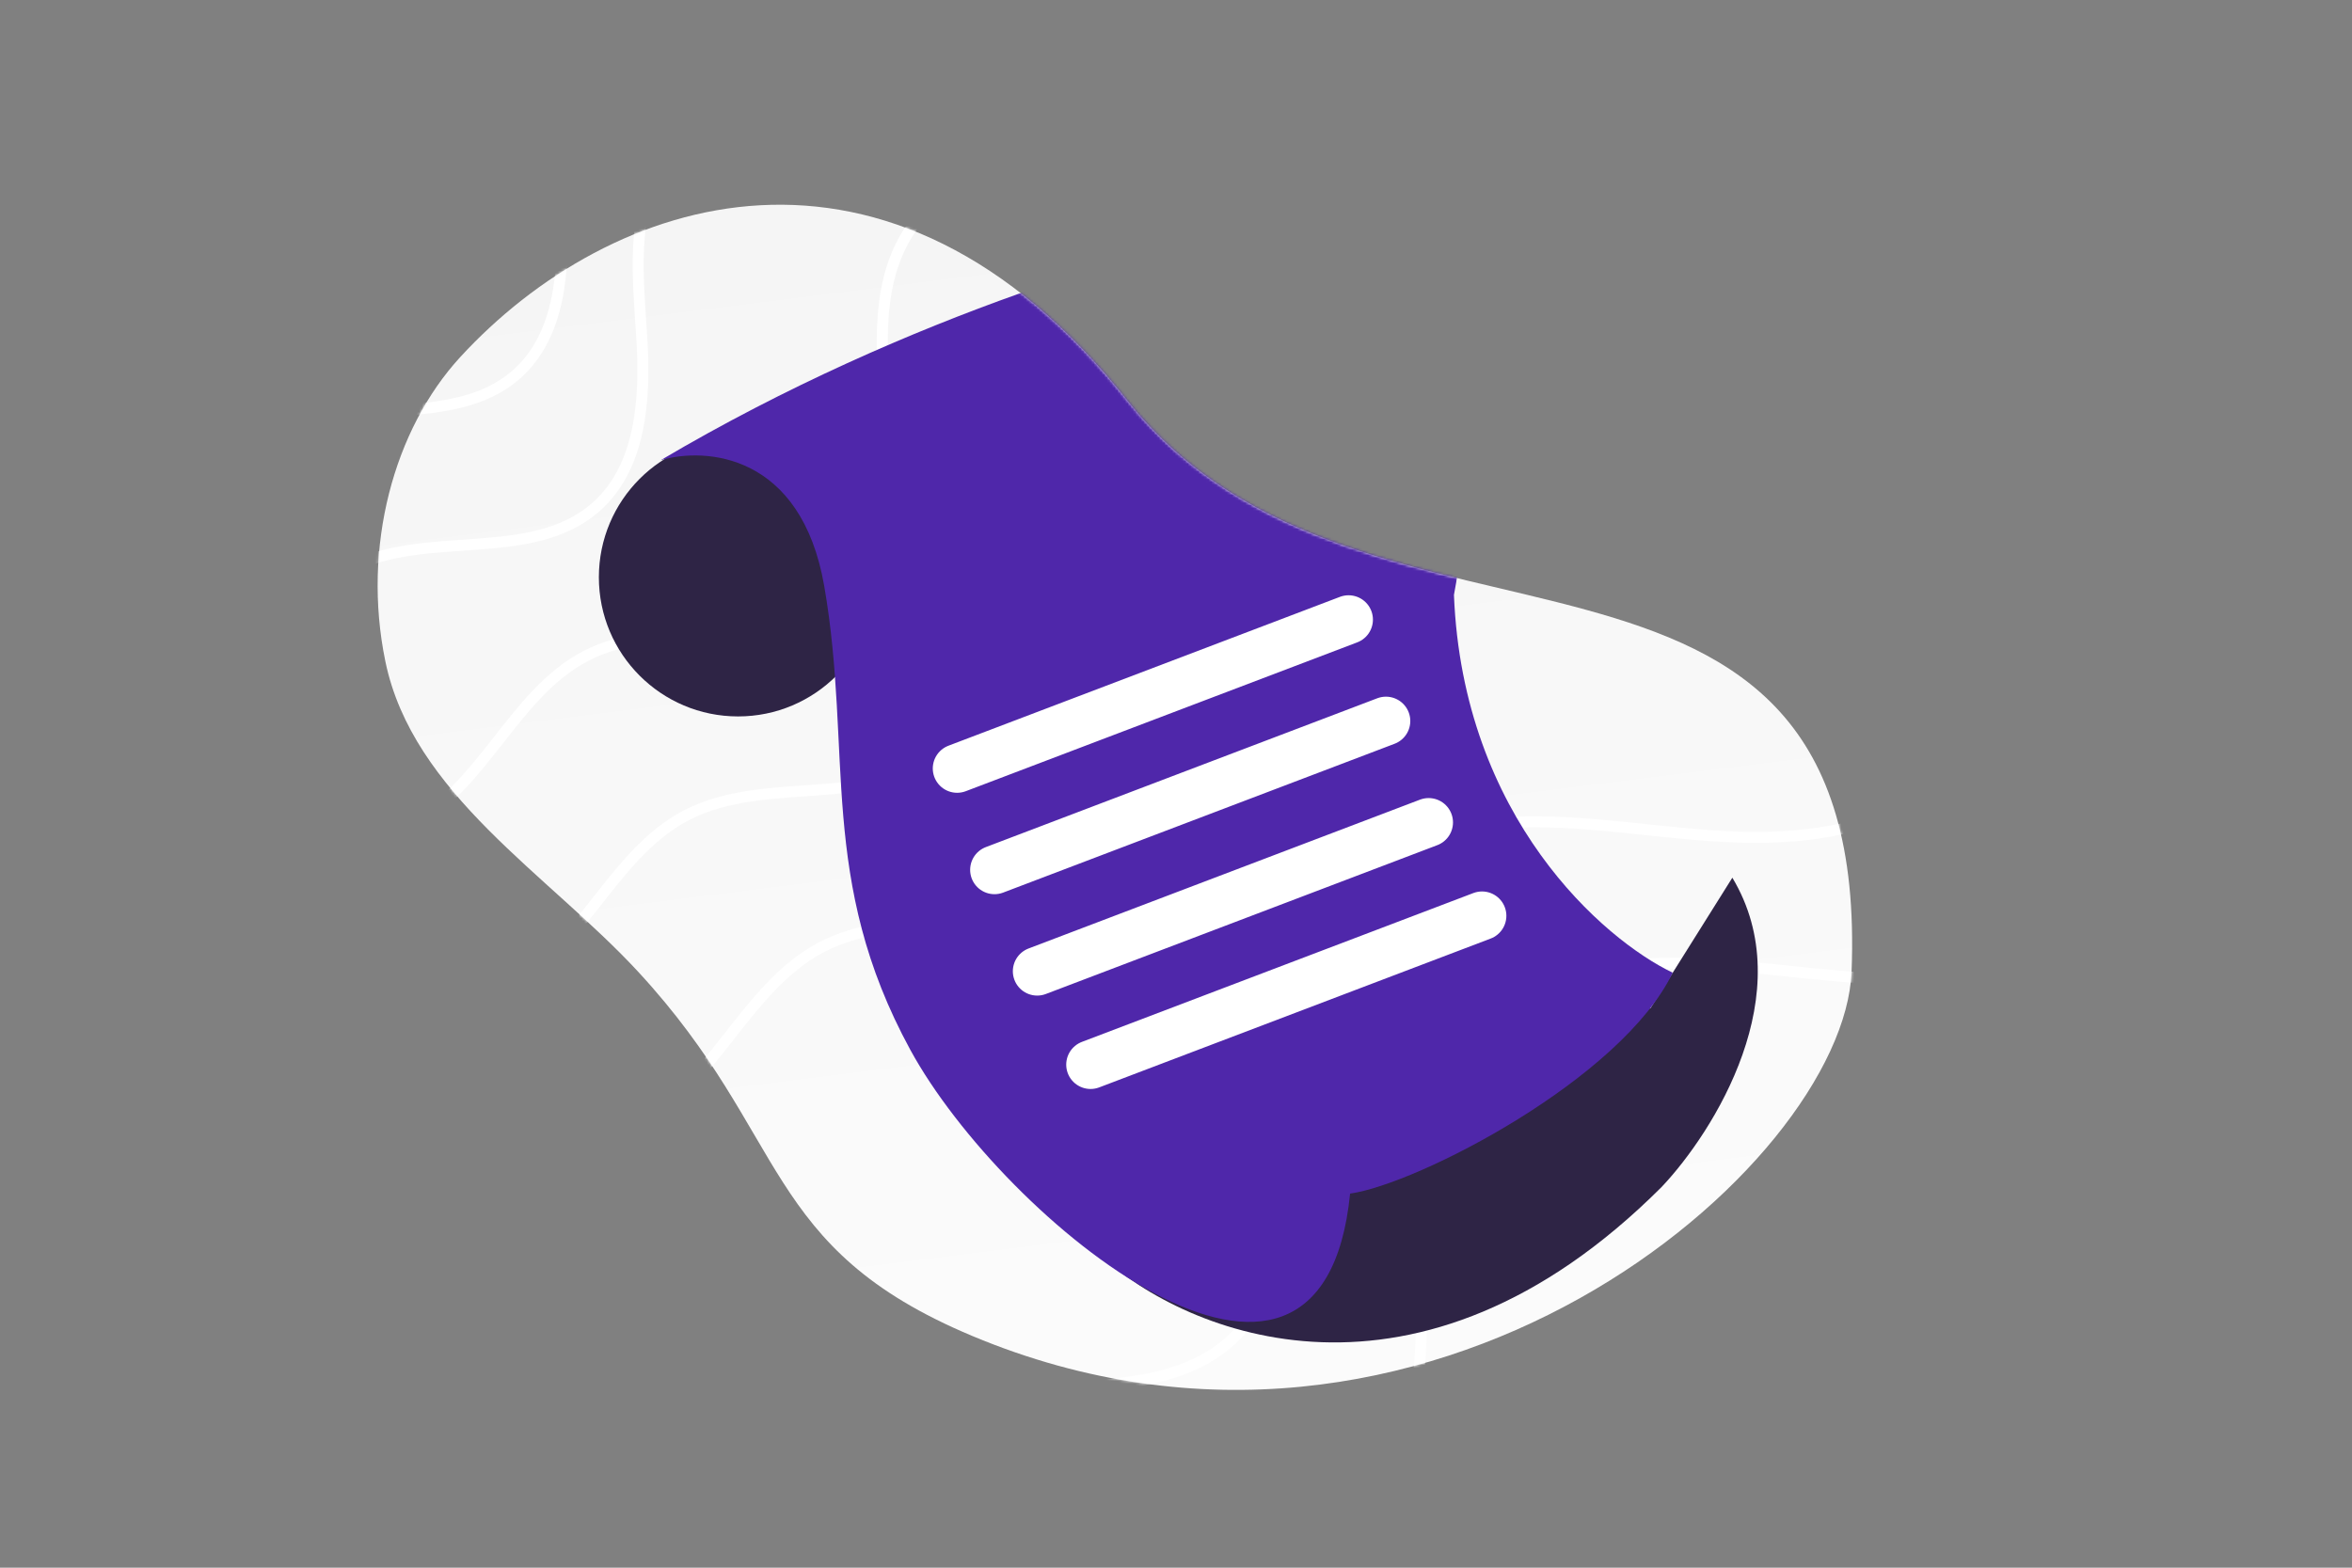 <svg width="900" height="600" viewBox="0 0 900 600" fill="none" xmlns="http://www.w3.org/2000/svg">
<rect x="0" y="0" width="900" height="600" fill="#808080" stroke="none"/>
<g clip-path="url(#clip0_1235_25186)">
<path d="M708.513 371.868C705.568 446.592 546.026 584.115 372.127 511.343C291.249 477.494 302.362 434.961 244.349 372.083C209.77 334.606 157.918 303.854 147.457 253.117C138.417 209.321 150.708 164.314 176.104 136.674C233.221 74.512 340.145 38.314 431.358 153.267C522.571 268.22 716.088 179.151 708.513 371.868Z" fill="url(#paint0_linear_1235_25186)"/>
<mask id="mask0_1235_25186" style="mask-type:alpha" maskUnits="userSpaceOnUse" x="144" y="78" width="565" height="454">
<path d="M708.513 371.868C705.568 446.592 546.026 584.115 372.127 511.343C291.249 477.494 302.362 434.961 244.349 372.083C209.77 334.606 157.918 303.854 147.457 253.117C138.417 209.321 150.708 164.314 176.104 136.674C233.221 74.512 340.145 38.314 431.358 153.267C522.571 268.22 716.088 179.151 708.513 371.868Z" fill="#4F27AA"/>
</mask>
<g mask="url(#mask0_1235_25186)">
<path d="M873.547 227.277C909.849 286.874 933.612 354.092 942.842 423.287C948.551 466.095 946.548 515.191 915.079 544.723C891.496 566.86 856.731 572.367 824.428 571.177C792.126 569.988 760.005 563.189 727.737 565.088C695.47 566.99 661.301 579.746 644.93 607.657C629.437 634.07 633.295 666.973 635.194 697.546C637.089 728.121 634.809 762.83 611.767 782.975C579.133 811.504 525.961 793.876 487.493 813.823C451.006 832.741 436.19 881.006 398.595 897.603C367.171 911.48 331.001 898.585 299.22 885.557C266.088 871.975 233.025 858.225 200.032 844.308" stroke="white" stroke-width="4.211"/>
<path d="M835.632 187.84C871.163 246.048 894.425 311.696 903.461 379.277C909.049 421.087 907.089 469.038 876.285 497.883C853.202 519.503 819.173 524.883 787.554 523.718C755.937 522.558 724.495 515.916 692.908 517.774C661.322 519.631 627.877 532.09 611.853 559.347C596.688 585.147 600.464 617.281 602.323 647.142C604.179 677.003 601.95 710.9 579.392 730.578C547.448 758.442 495.402 741.225 457.748 760.706C422.035 779.183 407.532 826.321 370.731 842.535C339.975 856.083 304.569 843.492 273.458 830.768C241.029 817.501 208.667 804.072 176.372 790.482" stroke="white" stroke-width="4.211"/>
<path d="M765.923 53.797C799.827 109.398 822.015 172.108 830.637 236.662C835.97 276.601 834.099 322.404 804.712 349.957C782.686 370.608 750.222 375.748 720.057 374.637C689.89 373.525 659.893 367.182 629.759 368.958C599.625 370.731 567.717 382.63 552.429 408.669C537.959 433.313 541.562 464.008 543.335 492.532C545.107 521.058 542.978 553.436 521.461 572.231C490.984 598.847 441.327 582.402 405.403 601.01C371.33 618.661 357.498 663.688 322.387 679.175C293.042 692.119 259.262 680.09 229.584 667.936C198.644 655.264 167.767 642.436 136.956 629.452" stroke="white" stroke-width="4.211"/>
<path d="M709.209 6.547C742.343 60.934 764.031 122.269 772.456 185.415C777.668 224.477 775.839 269.279 747.117 296.231C725.592 316.429 693.864 321.455 664.382 320.368C634.899 319.283 605.581 313.079 576.13 314.813C546.68 316.549 515.493 328.189 500.552 353.658C486.411 377.762 489.932 407.785 491.666 435.687C493.398 463.588 491.316 495.258 470.285 513.644C440.499 539.676 391.97 523.59 356.858 541.791C323.558 559.057 310.037 603.098 275.722 618.246C247.043 630.907 214.029 619.142 185.021 607.253C154.783 594.858 124.608 582.311 94.496 569.612" stroke="white" stroke-width="4.211"/>
<path d="M632.161 -119.809C662.031 -70.81 681.581 -15.546 689.174 41.341C693.874 76.536 692.224 116.901 666.333 141.183C646.929 159.382 618.328 163.909 591.752 162.931C565.173 161.952 538.747 156.363 512.199 157.926C485.649 159.491 457.536 169.976 444.067 192.924C431.319 214.639 434.494 241.691 436.056 266.827C437.618 291.964 435.742 320.499 416.782 337.062C389.934 360.519 346.186 346.025 314.537 362.425C284.519 377.981 272.328 417.658 241.397 431.306C215.543 442.713 185.784 432.114 159.633 421.4C132.375 410.233 105.173 398.929 78.028 387.489" stroke="white" stroke-width="4.211"/>
<path d="M572.15 -158.266C601.251 -110.482 620.298 -56.591 627.695 -1.115C632.275 33.207 630.666 72.57 605.443 96.248C586.537 113.994 558.674 118.41 532.778 117.458C506.885 116.503 481.136 111.051 455.274 112.575C429.407 114.1 402.017 124.326 388.895 146.704C376.476 167.88 379.57 194.26 381.089 218.772C382.612 243.287 380.786 271.112 362.311 287.263C336.153 310.138 293.533 296.003 262.696 311.996C233.449 327.166 221.574 365.859 191.437 379.169C166.249 390.293 137.255 379.956 111.78 369.51C85.221 358.62 58.718 347.596 32.27 336.439" stroke="white" stroke-width="4.211"/>
<path d="M524.415 -205.516C552.651 -159.124 571.132 -106.799 578.311 -52.938C582.754 -19.615 581.196 18.602 556.72 41.592C538.376 58.822 511.337 63.109 486.213 62.184C461.091 61.257 436.106 55.964 411.008 57.446C385.912 58.926 359.334 68.856 346.603 90.582C334.552 111.143 337.554 136.754 339.03 160.554C340.505 184.354 338.732 211.37 320.808 227.053C295.427 249.262 254.073 235.54 224.152 251.067C195.772 265.792 184.25 303.361 155.011 316.284C130.569 327.084 102.435 317.048 77.717 306.905C51.948 296.332 26.232 285.629 0.571 274.796" stroke="white" stroke-width="4.211"/>
<path d="M425.945 -225.414C453.412 -180.411 471.392 -129.656 478.377 -77.406C482.696 -45.083 481.178 -8.01 457.371 14.292C439.525 31.004 413.224 35.164 388.783 34.267C364.342 33.367 340.039 28.233 315.624 29.67C291.212 31.106 265.36 40.737 252.972 61.813C241.248 81.757 244.169 106.601 245.604 129.689C247.041 152.775 245.316 178.982 227.879 194.195C203.19 215.736 162.959 202.427 133.853 217.489C106.247 231.775 95.038 268.218 66.593 280.752C42.817 291.228 15.45 281.493 -8.597 271.655C-33.664 261.398 -58.68 251.015 -83.644 240.509" stroke="white" stroke-width="4.211"/>
<path d="M390.003 -264.848C416.7 -221.06 434.177 -171.678 440.966 -120.841C445.167 -89.389 443.693 -53.321 420.548 -31.62C403.203 -15.358 377.635 -11.311 353.88 -12.185C330.123 -13.061 306.5 -18.055 282.767 -16.66C259.036 -15.26 233.908 -5.891 221.867 14.614C210.472 34.02 213.31 58.194 214.704 80.656C216.101 103.12 214.425 128.619 197.478 143.42C173.474 164.38 134.372 151.43 106.082 166.084C79.247 179.983 68.35 215.441 40.702 227.638C17.59 237.831 -9.01 228.357 -32.384 218.787C-56.751 208.809 -81.068 198.707 -105.332 188.481" stroke="white" stroke-width="4.211"/>
<path d="M391.456 -289.32C417.288 -246.924 434.202 -199.107 440.77 -149.886C444.834 -119.432 443.408 -84.506 421.015 -63.497C404.228 -47.75 379.492 -43.833 356.501 -44.68C333.515 -45.526 310.657 -50.363 287.692 -49.01C264.729 -47.656 240.414 -38.585 228.764 -18.73C217.737 0.062 220.484 23.468 221.835 45.217C223.186 66.966 221.563 91.656 205.164 105.986C181.939 126.282 144.103 113.743 116.727 127.932C90.76 141.39 80.217 175.723 53.463 187.531C31.103 197.401 5.36 188.228 -17.257 178.961C-40.834 169.298 -64.363 159.517 -87.842 149.617" stroke="white" stroke-width="4.211"/>
<path d="M131.596 353.024C142.309 362.385 160.737 358.834 160.737 358.834C160.737 358.834 161.784 340.107 151.063 330.753C140.35 321.392 121.93 324.935 121.93 324.935C121.93 324.935 120.883 343.662 131.596 353.024Z" fill="url(#paint1_linear_1235_25186)"/>
<path opacity="0.76" fill-rule="evenodd" clip-rule="evenodd" d="M680.496 136.059C676.52 129.934 667.554 129.934 663.578 136.059L640.85 171.071C636.495 177.781 641.31 186.647 649.309 186.647H694.764C702.763 186.647 707.578 177.781 703.223 171.071L680.496 136.059Z" fill="url(#paint2_linear_1235_25186)"/>
<path opacity="0.76" fill-rule="evenodd" clip-rule="evenodd" d="M218.527 421.781C214.551 415.656 205.585 415.656 201.609 421.781L178.882 456.794C174.527 463.503 179.342 472.37 187.341 472.37H232.796C240.795 472.37 245.61 463.503 241.255 456.794L218.527 421.781Z" fill="url(#paint3_linear_1235_25186)"/>
<path d="M282.424 274.198C311.842 274.198 335.689 250.35 335.689 220.933C335.689 191.516 311.842 167.668 282.424 167.668C253.007 167.668 229.159 191.516 229.159 220.933C229.159 250.35 253.007 274.198 282.424 274.198Z" fill="#2E2445"/>
<path d="M635.833 454.284C542.492 547.625 453.774 510.649 421.082 480.494L499.711 438.22L631.605 385.801L662.888 335.918C689.267 379.883 655.842 433.148 635.833 454.284Z" fill="#2E2445"/>
<path d="M315.398 224.318C306.605 173.589 270.024 171.053 252.833 176.125C348.878 119.31 446.164 92.705 482.802 86.505C563.967 83.123 565.658 179.225 556.358 227.699C559.74 312.923 613.569 359.593 640.06 372.275C620.614 412.858 542.549 453.159 516.621 456.823C505.63 566.735 383.881 466.969 348.371 401.867C312.861 336.766 326.389 287.728 315.398 224.318Z" fill="#4F27AA"/>
<path d="M366.246 294.109L516.039 237.145M380.543 332.916L530.336 275.952M396.883 371.723L546.676 314.759M417.308 407.467L567.101 350.503" stroke="white" stroke-width="18.632" stroke-linecap="round" stroke-linejoin="round"/>
</g>
</g>
<defs>
<linearGradient id="paint0_linear_1235_25186" x1="492.952" y1="801.19" x2="336.234" y2="-450.978" gradientUnits="userSpaceOnUse">
<stop stop-color="white"/>
<stop offset="1" stop-color="#EEEEEE"/>
</linearGradient>
<linearGradient id="paint1_linear_1235_25186" x1="173.896" y1="384.564" x2="93.435" y2="277.373" gradientUnits="userSpaceOnUse">
<stop stop-color="white"/>
<stop offset="1" stop-color="#EEEEEE"/>
</linearGradient>
<linearGradient id="paint2_linear_1235_25186" x1="670.275" y1="222.316" x2="671.787" y2="53.811" gradientUnits="userSpaceOnUse">
<stop stop-color="white"/>
<stop offset="1" stop-color="#EEEEEE"/>
</linearGradient>
<linearGradient id="paint3_linear_1235_25186" x1="208.307" y1="508.038" x2="209.818" y2="339.533" gradientUnits="userSpaceOnUse">
<stop stop-color="white"/>
<stop offset="1" stop-color="#EEEEEE"/>
</linearGradient>
<clipPath id="clip0_1235_25186">
<rect width="900" height="600" fill="white"/>
</clipPath>
</defs>
</svg>

